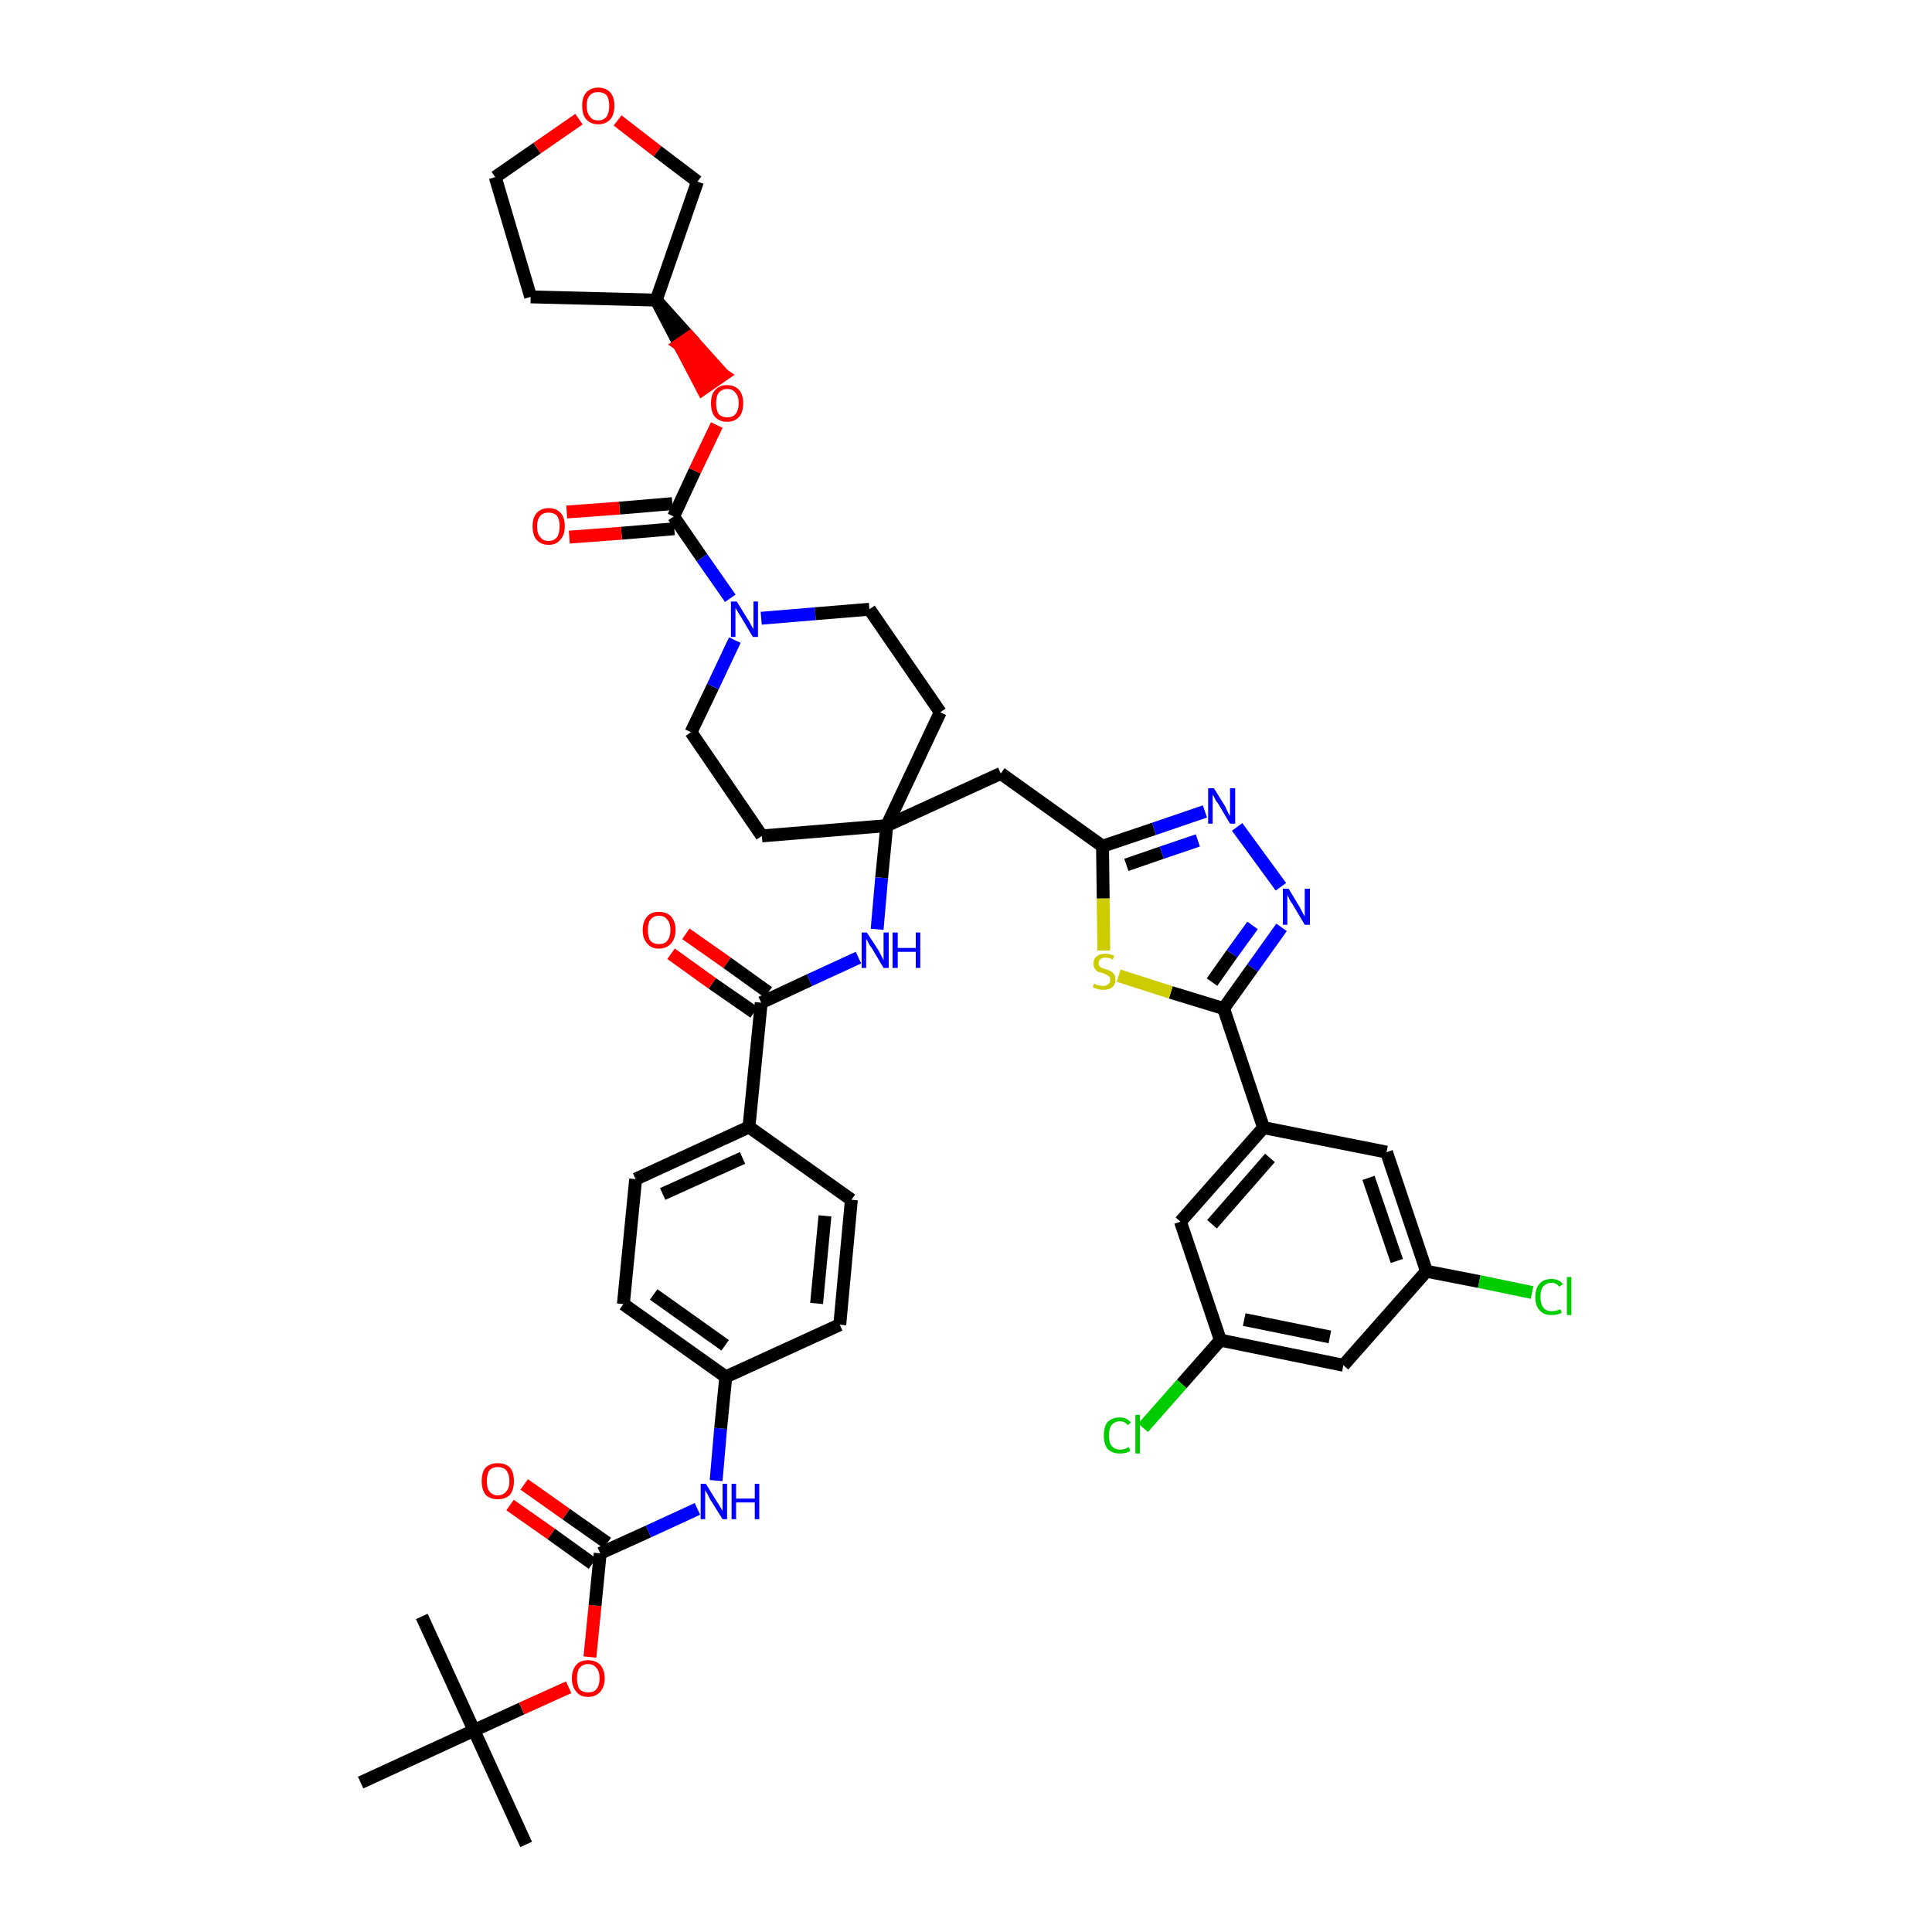 <?xml version='1.0' encoding='iso-8859-1'?>
<svg version='1.1' baseProfile='full'
              xmlns='http://www.w3.org/2000/svg'
                      xmlns:rdkit='http://www.rdkit.org/xml'
                      xmlns:xlink='http://www.w3.org/1999/xlink'
                  xml:space='preserve'
width='300px' height='300px' viewBox='0 0 300 300'>
<!-- END OF HEADER -->
<path class='bond-0 atom-0 atom-1' d='M 81.7,286.4 L 73.6,268.7' style='fill:none;fill-rule:evenodd;stroke:#000000;stroke-width:2.0px;stroke-linecap:butt;stroke-linejoin:miter;stroke-opacity:1' />
<path class='bond-1 atom-1 atom-2' d='M 73.6,268.7 L 65.5,251.0' style='fill:none;fill-rule:evenodd;stroke:#000000;stroke-width:2.0px;stroke-linecap:butt;stroke-linejoin:miter;stroke-opacity:1' />
<path class='bond-2 atom-1 atom-3' d='M 73.6,268.7 L 56.0,276.8' style='fill:none;fill-rule:evenodd;stroke:#000000;stroke-width:2.0px;stroke-linecap:butt;stroke-linejoin:miter;stroke-opacity:1' />
<path class='bond-3 atom-1 atom-4' d='M 73.6,268.7 L 81.0,265.3' style='fill:none;fill-rule:evenodd;stroke:#000000;stroke-width:2.0px;stroke-linecap:butt;stroke-linejoin:miter;stroke-opacity:1' />
<path class='bond-3 atom-1 atom-4' d='M 81.0,265.3 L 88.3,262.0' style='fill:none;fill-rule:evenodd;stroke:#FF0000;stroke-width:2.0px;stroke-linecap:butt;stroke-linejoin:miter;stroke-opacity:1' />
<path class='bond-4 atom-4 atom-5' d='M 91.6,257.3 L 92.4,249.3' style='fill:none;fill-rule:evenodd;stroke:#FF0000;stroke-width:2.0px;stroke-linecap:butt;stroke-linejoin:miter;stroke-opacity:1' />
<path class='bond-4 atom-4 atom-5' d='M 92.4,249.3 L 93.2,241.2' style='fill:none;fill-rule:evenodd;stroke:#000000;stroke-width:2.0px;stroke-linecap:butt;stroke-linejoin:miter;stroke-opacity:1' />
<path class='bond-5 atom-5 atom-6' d='M 94.3,239.6 L 87.9,235.1' style='fill:none;fill-rule:evenodd;stroke:#000000;stroke-width:2.0px;stroke-linecap:butt;stroke-linejoin:miter;stroke-opacity:1' />
<path class='bond-5 atom-5 atom-6' d='M 87.9,235.1 L 81.4,230.5' style='fill:none;fill-rule:evenodd;stroke:#FF0000;stroke-width:2.0px;stroke-linecap:butt;stroke-linejoin:miter;stroke-opacity:1' />
<path class='bond-5 atom-5 atom-6' d='M 92.0,242.8 L 85.6,238.2' style='fill:none;fill-rule:evenodd;stroke:#000000;stroke-width:2.0px;stroke-linecap:butt;stroke-linejoin:miter;stroke-opacity:1' />
<path class='bond-5 atom-5 atom-6' d='M 85.6,238.2 L 79.2,233.7' style='fill:none;fill-rule:evenodd;stroke:#FF0000;stroke-width:2.0px;stroke-linecap:butt;stroke-linejoin:miter;stroke-opacity:1' />
<path class='bond-6 atom-5 atom-7' d='M 93.2,241.2 L 100.7,237.8' style='fill:none;fill-rule:evenodd;stroke:#000000;stroke-width:2.0px;stroke-linecap:butt;stroke-linejoin:miter;stroke-opacity:1' />
<path class='bond-6 atom-5 atom-7' d='M 100.7,237.8 L 108.3,234.3' style='fill:none;fill-rule:evenodd;stroke:#0000FF;stroke-width:2.0px;stroke-linecap:butt;stroke-linejoin:miter;stroke-opacity:1' />
<path class='bond-7 atom-7 atom-8' d='M 111.2,229.9 L 111.9,221.8' style='fill:none;fill-rule:evenodd;stroke:#0000FF;stroke-width:2.0px;stroke-linecap:butt;stroke-linejoin:miter;stroke-opacity:1' />
<path class='bond-7 atom-7 atom-8' d='M 111.9,221.8 L 112.7,213.8' style='fill:none;fill-rule:evenodd;stroke:#000000;stroke-width:2.0px;stroke-linecap:butt;stroke-linejoin:miter;stroke-opacity:1' />
<path class='bond-8 atom-8 atom-9' d='M 112.7,213.8 L 96.8,202.5' style='fill:none;fill-rule:evenodd;stroke:#000000;stroke-width:2.0px;stroke-linecap:butt;stroke-linejoin:miter;stroke-opacity:1' />
<path class='bond-8 atom-8 atom-9' d='M 112.6,208.9 L 101.5,201.0' style='fill:none;fill-rule:evenodd;stroke:#000000;stroke-width:2.0px;stroke-linecap:butt;stroke-linejoin:miter;stroke-opacity:1' />
<path class='bond-44 atom-44 atom-8' d='M 130.4,205.7 L 112.7,213.8' style='fill:none;fill-rule:evenodd;stroke:#000000;stroke-width:2.0px;stroke-linecap:butt;stroke-linejoin:miter;stroke-opacity:1' />
<path class='bond-9 atom-9 atom-10' d='M 96.8,202.5 L 98.7,183.1' style='fill:none;fill-rule:evenodd;stroke:#000000;stroke-width:2.0px;stroke-linecap:butt;stroke-linejoin:miter;stroke-opacity:1' />
<path class='bond-10 atom-10 atom-11' d='M 98.7,183.1 L 116.3,175.0' style='fill:none;fill-rule:evenodd;stroke:#000000;stroke-width:2.0px;stroke-linecap:butt;stroke-linejoin:miter;stroke-opacity:1' />
<path class='bond-10 atom-10 atom-11' d='M 102.9,185.4 L 115.3,179.8' style='fill:none;fill-rule:evenodd;stroke:#000000;stroke-width:2.0px;stroke-linecap:butt;stroke-linejoin:miter;stroke-opacity:1' />
<path class='bond-11 atom-11 atom-12' d='M 116.3,175.0 L 118.2,155.7' style='fill:none;fill-rule:evenodd;stroke:#000000;stroke-width:2.0px;stroke-linecap:butt;stroke-linejoin:miter;stroke-opacity:1' />
<path class='bond-42 atom-11 atom-43' d='M 116.3,175.0 L 132.2,186.3' style='fill:none;fill-rule:evenodd;stroke:#000000;stroke-width:2.0px;stroke-linecap:butt;stroke-linejoin:miter;stroke-opacity:1' />
<path class='bond-12 atom-12 atom-13' d='M 119.3,154.1 L 112.9,149.5' style='fill:none;fill-rule:evenodd;stroke:#000000;stroke-width:2.0px;stroke-linecap:butt;stroke-linejoin:miter;stroke-opacity:1' />
<path class='bond-12 atom-12 atom-13' d='M 112.9,149.5 L 106.5,145.0' style='fill:none;fill-rule:evenodd;stroke:#FF0000;stroke-width:2.0px;stroke-linecap:butt;stroke-linejoin:miter;stroke-opacity:1' />
<path class='bond-12 atom-12 atom-13' d='M 117.1,157.2 L 110.6,152.7' style='fill:none;fill-rule:evenodd;stroke:#000000;stroke-width:2.0px;stroke-linecap:butt;stroke-linejoin:miter;stroke-opacity:1' />
<path class='bond-12 atom-12 atom-13' d='M 110.6,152.7 L 104.2,148.1' style='fill:none;fill-rule:evenodd;stroke:#FF0000;stroke-width:2.0px;stroke-linecap:butt;stroke-linejoin:miter;stroke-opacity:1' />
<path class='bond-13 atom-12 atom-14' d='M 118.2,155.7 L 125.7,152.2' style='fill:none;fill-rule:evenodd;stroke:#000000;stroke-width:2.0px;stroke-linecap:butt;stroke-linejoin:miter;stroke-opacity:1' />
<path class='bond-13 atom-12 atom-14' d='M 125.7,152.2 L 133.3,148.7' style='fill:none;fill-rule:evenodd;stroke:#0000FF;stroke-width:2.0px;stroke-linecap:butt;stroke-linejoin:miter;stroke-opacity:1' />
<path class='bond-14 atom-14 atom-15' d='M 136.2,144.3 L 136.9,136.3' style='fill:none;fill-rule:evenodd;stroke:#0000FF;stroke-width:2.0px;stroke-linecap:butt;stroke-linejoin:miter;stroke-opacity:1' />
<path class='bond-14 atom-14 atom-15' d='M 136.9,136.3 L 137.7,128.2' style='fill:none;fill-rule:evenodd;stroke:#000000;stroke-width:2.0px;stroke-linecap:butt;stroke-linejoin:miter;stroke-opacity:1' />
<path class='bond-15 atom-15 atom-16' d='M 137.7,128.2 L 155.4,120.1' style='fill:none;fill-rule:evenodd;stroke:#000000;stroke-width:2.0px;stroke-linecap:butt;stroke-linejoin:miter;stroke-opacity:1' />
<path class='bond-29 atom-15 atom-30' d='M 137.7,128.2 L 118.3,129.8' style='fill:none;fill-rule:evenodd;stroke:#000000;stroke-width:2.0px;stroke-linecap:butt;stroke-linejoin:miter;stroke-opacity:1' />
<path class='bond-45 atom-42 atom-15' d='M 146.0,110.6 L 137.7,128.2' style='fill:none;fill-rule:evenodd;stroke:#000000;stroke-width:2.0px;stroke-linecap:butt;stroke-linejoin:miter;stroke-opacity:1' />
<path class='bond-16 atom-16 atom-17' d='M 155.4,120.1 L 171.2,131.4' style='fill:none;fill-rule:evenodd;stroke:#000000;stroke-width:2.0px;stroke-linecap:butt;stroke-linejoin:miter;stroke-opacity:1' />
<path class='bond-17 atom-17 atom-18' d='M 171.2,131.4 L 179.2,128.7' style='fill:none;fill-rule:evenodd;stroke:#000000;stroke-width:2.0px;stroke-linecap:butt;stroke-linejoin:miter;stroke-opacity:1' />
<path class='bond-17 atom-17 atom-18' d='M 179.2,128.7 L 187.1,126.0' style='fill:none;fill-rule:evenodd;stroke:#0000FF;stroke-width:2.0px;stroke-linecap:butt;stroke-linejoin:miter;stroke-opacity:1' />
<path class='bond-17 atom-17 atom-18' d='M 174.9,134.3 L 180.4,132.4' style='fill:none;fill-rule:evenodd;stroke:#000000;stroke-width:2.0px;stroke-linecap:butt;stroke-linejoin:miter;stroke-opacity:1' />
<path class='bond-17 atom-17 atom-18' d='M 180.4,132.4 L 186.0,130.5' style='fill:none;fill-rule:evenodd;stroke:#0000FF;stroke-width:2.0px;stroke-linecap:butt;stroke-linejoin:miter;stroke-opacity:1' />
<path class='bond-46 atom-29 atom-17' d='M 171.4,147.6 L 171.3,139.5' style='fill:none;fill-rule:evenodd;stroke:#CCCC00;stroke-width:2.0px;stroke-linecap:butt;stroke-linejoin:miter;stroke-opacity:1' />
<path class='bond-46 atom-29 atom-17' d='M 171.3,139.5 L 171.2,131.4' style='fill:none;fill-rule:evenodd;stroke:#000000;stroke-width:2.0px;stroke-linecap:butt;stroke-linejoin:miter;stroke-opacity:1' />
<path class='bond-18 atom-18 atom-19' d='M 192.1,128.4 L 198.9,137.7' style='fill:none;fill-rule:evenodd;stroke:#0000FF;stroke-width:2.0px;stroke-linecap:butt;stroke-linejoin:miter;stroke-opacity:1' />
<path class='bond-19 atom-19 atom-20' d='M 199.0,144.0 L 194.5,150.3' style='fill:none;fill-rule:evenodd;stroke:#0000FF;stroke-width:2.0px;stroke-linecap:butt;stroke-linejoin:miter;stroke-opacity:1' />
<path class='bond-19 atom-19 atom-20' d='M 194.5,150.3 L 190.0,156.6' style='fill:none;fill-rule:evenodd;stroke:#000000;stroke-width:2.0px;stroke-linecap:butt;stroke-linejoin:miter;stroke-opacity:1' />
<path class='bond-19 atom-19 atom-20' d='M 194.5,143.7 L 191.3,148.1' style='fill:none;fill-rule:evenodd;stroke:#0000FF;stroke-width:2.0px;stroke-linecap:butt;stroke-linejoin:miter;stroke-opacity:1' />
<path class='bond-19 atom-19 atom-20' d='M 191.3,148.1 L 188.2,152.5' style='fill:none;fill-rule:evenodd;stroke:#000000;stroke-width:2.0px;stroke-linecap:butt;stroke-linejoin:miter;stroke-opacity:1' />
<path class='bond-20 atom-20 atom-21' d='M 190.0,156.6 L 196.2,175.1' style='fill:none;fill-rule:evenodd;stroke:#000000;stroke-width:2.0px;stroke-linecap:butt;stroke-linejoin:miter;stroke-opacity:1' />
<path class='bond-28 atom-20 atom-29' d='M 190.0,156.6 L 181.8,154.1' style='fill:none;fill-rule:evenodd;stroke:#000000;stroke-width:2.0px;stroke-linecap:butt;stroke-linejoin:miter;stroke-opacity:1' />
<path class='bond-28 atom-20 atom-29' d='M 181.8,154.1 L 173.7,151.5' style='fill:none;fill-rule:evenodd;stroke:#CCCC00;stroke-width:2.0px;stroke-linecap:butt;stroke-linejoin:miter;stroke-opacity:1' />
<path class='bond-21 atom-21 atom-22' d='M 196.2,175.1 L 183.3,189.7' style='fill:none;fill-rule:evenodd;stroke:#000000;stroke-width:2.0px;stroke-linecap:butt;stroke-linejoin:miter;stroke-opacity:1' />
<path class='bond-21 atom-21 atom-22' d='M 197.2,179.8 L 188.2,190.1' style='fill:none;fill-rule:evenodd;stroke:#000000;stroke-width:2.0px;stroke-linecap:butt;stroke-linejoin:miter;stroke-opacity:1' />
<path class='bond-48 atom-28 atom-21' d='M 215.3,178.9 L 196.2,175.1' style='fill:none;fill-rule:evenodd;stroke:#000000;stroke-width:2.0px;stroke-linecap:butt;stroke-linejoin:miter;stroke-opacity:1' />
<path class='bond-22 atom-22 atom-23' d='M 183.3,189.7 L 189.5,208.1' style='fill:none;fill-rule:evenodd;stroke:#000000;stroke-width:2.0px;stroke-linecap:butt;stroke-linejoin:miter;stroke-opacity:1' />
<path class='bond-23 atom-23 atom-24' d='M 189.5,208.1 L 183.5,214.9' style='fill:none;fill-rule:evenodd;stroke:#000000;stroke-width:2.0px;stroke-linecap:butt;stroke-linejoin:miter;stroke-opacity:1' />
<path class='bond-23 atom-23 atom-24' d='M 183.5,214.9 L 177.5,221.7' style='fill:none;fill-rule:evenodd;stroke:#00CC00;stroke-width:2.0px;stroke-linecap:butt;stroke-linejoin:miter;stroke-opacity:1' />
<path class='bond-24 atom-23 atom-25' d='M 189.5,208.1 L 208.6,212.0' style='fill:none;fill-rule:evenodd;stroke:#000000;stroke-width:2.0px;stroke-linecap:butt;stroke-linejoin:miter;stroke-opacity:1' />
<path class='bond-24 atom-23 atom-25' d='M 193.2,204.9 L 206.5,207.6' style='fill:none;fill-rule:evenodd;stroke:#000000;stroke-width:2.0px;stroke-linecap:butt;stroke-linejoin:miter;stroke-opacity:1' />
<path class='bond-25 atom-25 atom-26' d='M 208.6,212.0 L 221.5,197.4' style='fill:none;fill-rule:evenodd;stroke:#000000;stroke-width:2.0px;stroke-linecap:butt;stroke-linejoin:miter;stroke-opacity:1' />
<path class='bond-26 atom-26 atom-27' d='M 221.5,197.4 L 229.7,199.0' style='fill:none;fill-rule:evenodd;stroke:#000000;stroke-width:2.0px;stroke-linecap:butt;stroke-linejoin:miter;stroke-opacity:1' />
<path class='bond-26 atom-26 atom-27' d='M 229.7,199.0 L 237.9,200.7' style='fill:none;fill-rule:evenodd;stroke:#00CC00;stroke-width:2.0px;stroke-linecap:butt;stroke-linejoin:miter;stroke-opacity:1' />
<path class='bond-27 atom-26 atom-28' d='M 221.5,197.4 L 215.3,178.9' style='fill:none;fill-rule:evenodd;stroke:#000000;stroke-width:2.0px;stroke-linecap:butt;stroke-linejoin:miter;stroke-opacity:1' />
<path class='bond-27 atom-26 atom-28' d='M 216.9,195.8 L 212.5,182.9' style='fill:none;fill-rule:evenodd;stroke:#000000;stroke-width:2.0px;stroke-linecap:butt;stroke-linejoin:miter;stroke-opacity:1' />
<path class='bond-30 atom-30 atom-31' d='M 118.3,129.8 L 107.3,113.7' style='fill:none;fill-rule:evenodd;stroke:#000000;stroke-width:2.0px;stroke-linecap:butt;stroke-linejoin:miter;stroke-opacity:1' />
<path class='bond-31 atom-31 atom-32' d='M 107.3,113.7 L 110.7,106.6' style='fill:none;fill-rule:evenodd;stroke:#000000;stroke-width:2.0px;stroke-linecap:butt;stroke-linejoin:miter;stroke-opacity:1' />
<path class='bond-31 atom-31 atom-32' d='M 110.7,106.6 L 114.1,99.4' style='fill:none;fill-rule:evenodd;stroke:#0000FF;stroke-width:2.0px;stroke-linecap:butt;stroke-linejoin:miter;stroke-opacity:1' />
<path class='bond-32 atom-32 atom-33' d='M 113.4,92.9 L 109.0,86.6' style='fill:none;fill-rule:evenodd;stroke:#0000FF;stroke-width:2.0px;stroke-linecap:butt;stroke-linejoin:miter;stroke-opacity:1' />
<path class='bond-32 atom-32 atom-33' d='M 109.0,86.6 L 104.6,80.2' style='fill:none;fill-rule:evenodd;stroke:#000000;stroke-width:2.0px;stroke-linecap:butt;stroke-linejoin:miter;stroke-opacity:1' />
<path class='bond-40 atom-32 atom-41' d='M 118.2,96.0 L 126.6,95.3' style='fill:none;fill-rule:evenodd;stroke:#0000FF;stroke-width:2.0px;stroke-linecap:butt;stroke-linejoin:miter;stroke-opacity:1' />
<path class='bond-40 atom-32 atom-41' d='M 126.6,95.3 L 135.0,94.6' style='fill:none;fill-rule:evenodd;stroke:#000000;stroke-width:2.0px;stroke-linecap:butt;stroke-linejoin:miter;stroke-opacity:1' />
<path class='bond-33 atom-33 atom-34' d='M 104.4,78.2 L 96.2,78.9' style='fill:none;fill-rule:evenodd;stroke:#000000;stroke-width:2.0px;stroke-linecap:butt;stroke-linejoin:miter;stroke-opacity:1' />
<path class='bond-33 atom-33 atom-34' d='M 96.2,78.9 L 88.0,79.5' style='fill:none;fill-rule:evenodd;stroke:#FF0000;stroke-width:2.0px;stroke-linecap:butt;stroke-linejoin:miter;stroke-opacity:1' />
<path class='bond-33 atom-33 atom-34' d='M 104.7,82.1 L 96.5,82.8' style='fill:none;fill-rule:evenodd;stroke:#000000;stroke-width:2.0px;stroke-linecap:butt;stroke-linejoin:miter;stroke-opacity:1' />
<path class='bond-33 atom-33 atom-34' d='M 96.5,82.8 L 88.4,83.4' style='fill:none;fill-rule:evenodd;stroke:#FF0000;stroke-width:2.0px;stroke-linecap:butt;stroke-linejoin:miter;stroke-opacity:1' />
<path class='bond-34 atom-33 atom-35' d='M 104.6,80.2 L 107.9,73.1' style='fill:none;fill-rule:evenodd;stroke:#000000;stroke-width:2.0px;stroke-linecap:butt;stroke-linejoin:miter;stroke-opacity:1' />
<path class='bond-34 atom-33 atom-35' d='M 107.9,73.1 L 111.3,66.0' style='fill:none;fill-rule:evenodd;stroke:#FF0000;stroke-width:2.0px;stroke-linecap:butt;stroke-linejoin:miter;stroke-opacity:1' />
<path class='bond-35 atom-36 atom-35' d='M 101.9,46.6 L 105.5,53.5 L 107.1,52.4 Z' style='fill:#000000;fill-rule:evenodd;fill-opacity:1;stroke:#000000;stroke-width:2.0px;stroke-linecap:butt;stroke-linejoin:miter;stroke-opacity:1;' />
<path class='bond-35 atom-36 atom-35' d='M 105.5,53.5 L 112.3,58.2 L 109.1,60.4 Z' style='fill:#FF0000;fill-rule:evenodd;fill-opacity:1;stroke:#FF0000;stroke-width:2.0px;stroke-linecap:butt;stroke-linejoin:miter;stroke-opacity:1;' />
<path class='bond-35 atom-36 atom-35' d='M 105.5,53.5 L 107.1,52.4 L 112.3,58.2 Z' style='fill:#FF0000;fill-rule:evenodd;fill-opacity:1;stroke:#FF0000;stroke-width:2.0px;stroke-linecap:butt;stroke-linejoin:miter;stroke-opacity:1;' />
<path class='bond-36 atom-36 atom-37' d='M 101.9,46.6 L 82.4,46.1' style='fill:none;fill-rule:evenodd;stroke:#000000;stroke-width:2.0px;stroke-linecap:butt;stroke-linejoin:miter;stroke-opacity:1' />
<path class='bond-47 atom-40 atom-36' d='M 108.3,28.2 L 101.9,46.6' style='fill:none;fill-rule:evenodd;stroke:#000000;stroke-width:2.0px;stroke-linecap:butt;stroke-linejoin:miter;stroke-opacity:1' />
<path class='bond-37 atom-37 atom-38' d='M 82.4,46.1 L 76.9,27.5' style='fill:none;fill-rule:evenodd;stroke:#000000;stroke-width:2.0px;stroke-linecap:butt;stroke-linejoin:miter;stroke-opacity:1' />
<path class='bond-38 atom-38 atom-39' d='M 76.9,27.5 L 83.4,23.0' style='fill:none;fill-rule:evenodd;stroke:#000000;stroke-width:2.0px;stroke-linecap:butt;stroke-linejoin:miter;stroke-opacity:1' />
<path class='bond-38 atom-38 atom-39' d='M 83.4,23.0 L 89.9,18.5' style='fill:none;fill-rule:evenodd;stroke:#FF0000;stroke-width:2.0px;stroke-linecap:butt;stroke-linejoin:miter;stroke-opacity:1' />
<path class='bond-39 atom-39 atom-40' d='M 95.9,18.7 L 102.1,23.5' style='fill:none;fill-rule:evenodd;stroke:#FF0000;stroke-width:2.0px;stroke-linecap:butt;stroke-linejoin:miter;stroke-opacity:1' />
<path class='bond-39 atom-39 atom-40' d='M 102.1,23.5 L 108.3,28.2' style='fill:none;fill-rule:evenodd;stroke:#000000;stroke-width:2.0px;stroke-linecap:butt;stroke-linejoin:miter;stroke-opacity:1' />
<path class='bond-41 atom-41 atom-42' d='M 135.0,94.6 L 146.0,110.6' style='fill:none;fill-rule:evenodd;stroke:#000000;stroke-width:2.0px;stroke-linecap:butt;stroke-linejoin:miter;stroke-opacity:1' />
<path class='bond-43 atom-43 atom-44' d='M 132.2,186.3 L 130.4,205.7' style='fill:none;fill-rule:evenodd;stroke:#000000;stroke-width:2.0px;stroke-linecap:butt;stroke-linejoin:miter;stroke-opacity:1' />
<path class='bond-43 atom-43 atom-44' d='M 128.1,188.8 L 126.8,202.4' style='fill:none;fill-rule:evenodd;stroke:#000000;stroke-width:2.0px;stroke-linecap:butt;stroke-linejoin:miter;stroke-opacity:1' />
<path  class='atom-4' d='M 88.8 260.6
Q 88.8 259.3, 89.5 258.5
Q 90.1 257.8, 91.3 257.8
Q 92.5 257.8, 93.2 258.5
Q 93.9 259.3, 93.9 260.6
Q 93.9 261.9, 93.2 262.7
Q 92.5 263.5, 91.3 263.5
Q 90.1 263.5, 89.5 262.7
Q 88.8 261.9, 88.8 260.6
M 91.3 262.8
Q 92.2 262.8, 92.6 262.3
Q 93.1 261.7, 93.1 260.6
Q 93.1 259.5, 92.6 259.0
Q 92.2 258.4, 91.3 258.4
Q 90.5 258.4, 90.0 259.0
Q 89.6 259.5, 89.6 260.6
Q 89.6 261.7, 90.0 262.3
Q 90.5 262.8, 91.3 262.8
' fill='#FF0000'/>
<path  class='atom-6' d='M 74.8 230.0
Q 74.8 228.6, 75.4 227.9
Q 76.1 227.2, 77.3 227.2
Q 78.5 227.2, 79.2 227.9
Q 79.8 228.6, 79.8 230.0
Q 79.8 231.3, 79.2 232.1
Q 78.5 232.8, 77.3 232.8
Q 76.1 232.8, 75.4 232.1
Q 74.8 231.3, 74.8 230.0
M 77.3 232.2
Q 78.1 232.2, 78.6 231.6
Q 79.1 231.1, 79.1 230.0
Q 79.1 228.9, 78.6 228.3
Q 78.1 227.8, 77.3 227.8
Q 76.5 227.8, 76.0 228.3
Q 75.6 228.9, 75.6 230.0
Q 75.6 231.1, 76.0 231.6
Q 76.5 232.2, 77.3 232.2
' fill='#FF0000'/>
<path  class='atom-7' d='M 109.6 230.4
L 111.4 233.3
Q 111.6 233.6, 111.9 234.1
Q 112.2 234.6, 112.2 234.6
L 112.2 230.4
L 112.9 230.4
L 112.9 235.9
L 112.2 235.9
L 110.2 232.7
Q 110.0 232.3, 109.8 231.9
Q 109.5 231.5, 109.5 231.3
L 109.5 235.9
L 108.8 235.9
L 108.8 230.4
L 109.6 230.4
' fill='#0000FF'/>
<path  class='atom-7' d='M 113.6 230.4
L 114.3 230.4
L 114.3 232.7
L 117.2 232.7
L 117.2 230.4
L 117.9 230.4
L 117.9 235.9
L 117.2 235.9
L 117.2 233.3
L 114.3 233.3
L 114.3 235.9
L 113.6 235.9
L 113.6 230.4
' fill='#0000FF'/>
<path  class='atom-13' d='M 99.8 144.4
Q 99.8 143.1, 100.5 142.3
Q 101.1 141.6, 102.3 141.6
Q 103.5 141.6, 104.2 142.3
Q 104.9 143.1, 104.9 144.4
Q 104.9 145.7, 104.2 146.5
Q 103.5 147.3, 102.3 147.3
Q 101.1 147.3, 100.5 146.5
Q 99.8 145.8, 99.8 144.4
M 102.3 146.6
Q 103.2 146.6, 103.6 146.1
Q 104.1 145.5, 104.1 144.4
Q 104.1 143.3, 103.6 142.8
Q 103.2 142.2, 102.3 142.2
Q 101.5 142.2, 101.0 142.8
Q 100.6 143.3, 100.6 144.4
Q 100.6 145.5, 101.0 146.1
Q 101.5 146.6, 102.3 146.6
' fill='#FF0000'/>
<path  class='atom-14' d='M 134.6 144.8
L 136.5 147.7
Q 136.6 148.0, 136.9 148.5
Q 137.2 149.1, 137.2 149.1
L 137.2 144.8
L 138.0 144.8
L 138.0 150.3
L 137.2 150.3
L 135.3 147.1
Q 135.0 146.8, 134.8 146.3
Q 134.6 145.9, 134.5 145.8
L 134.5 150.3
L 133.8 150.3
L 133.8 144.8
L 134.6 144.8
' fill='#0000FF'/>
<path  class='atom-14' d='M 138.6 144.8
L 139.4 144.8
L 139.4 147.2
L 142.2 147.2
L 142.2 144.8
L 142.9 144.8
L 142.9 150.3
L 142.2 150.3
L 142.2 147.8
L 139.4 147.8
L 139.4 150.3
L 138.6 150.3
L 138.6 144.8
' fill='#0000FF'/>
<path  class='atom-18' d='M 188.5 122.4
L 190.3 125.3
Q 190.4 125.6, 190.7 126.2
Q 191.0 126.7, 191.0 126.7
L 191.0 122.4
L 191.8 122.4
L 191.8 127.9
L 191.0 127.9
L 189.1 124.7
Q 188.8 124.4, 188.6 123.9
Q 188.4 123.5, 188.3 123.4
L 188.3 127.9
L 187.6 127.9
L 187.6 122.4
L 188.5 122.4
' fill='#0000FF'/>
<path  class='atom-19' d='M 200.1 138.0
L 201.9 141.0
Q 202.0 141.2, 202.3 141.8
Q 202.6 142.3, 202.6 142.3
L 202.6 138.0
L 203.4 138.0
L 203.4 143.6
L 202.6 143.6
L 200.7 140.4
Q 200.4 140.0, 200.2 139.6
Q 200.0 139.1, 199.9 139.0
L 199.9 143.6
L 199.2 143.6
L 199.2 138.0
L 200.1 138.0
' fill='#0000FF'/>
<path  class='atom-24' d='M 171.4 222.9
Q 171.4 221.5, 172.0 220.8
Q 172.7 220.1, 173.9 220.1
Q 175.0 220.1, 175.6 220.9
L 175.1 221.3
Q 174.7 220.7, 173.9 220.7
Q 173.1 220.7, 172.6 221.3
Q 172.2 221.8, 172.2 222.9
Q 172.2 224.0, 172.6 224.5
Q 173.1 225.1, 174.0 225.1
Q 174.6 225.1, 175.3 224.7
L 175.5 225.3
Q 175.2 225.5, 174.8 225.6
Q 174.4 225.7, 173.9 225.7
Q 172.7 225.7, 172.0 225.0
Q 171.4 224.3, 171.4 222.9
' fill='#00CC00'/>
<path  class='atom-24' d='M 176.3 219.7
L 177.0 219.7
L 177.0 225.7
L 176.3 225.7
L 176.3 219.7
' fill='#00CC00'/>
<path  class='atom-27' d='M 238.4 201.4
Q 238.4 200.0, 239.1 199.3
Q 239.7 198.6, 240.9 198.6
Q 242.1 198.6, 242.7 199.4
L 242.1 199.8
Q 241.7 199.2, 240.9 199.2
Q 240.1 199.2, 239.6 199.8
Q 239.2 200.3, 239.2 201.4
Q 239.2 202.5, 239.7 203.1
Q 240.1 203.6, 241.0 203.6
Q 241.6 203.6, 242.3 203.3
L 242.5 203.8
Q 242.3 204.0, 241.8 204.1
Q 241.4 204.2, 240.9 204.2
Q 239.7 204.2, 239.1 203.5
Q 238.4 202.8, 238.4 201.4
' fill='#00CC00'/>
<path  class='atom-27' d='M 243.3 198.3
L 244.0 198.3
L 244.0 204.2
L 243.3 204.2
L 243.3 198.3
' fill='#00CC00'/>
<path  class='atom-29' d='M 169.9 152.7
Q 169.9 152.7, 170.2 152.9
Q 170.5 153.0, 170.7 153.0
Q 171.0 153.1, 171.3 153.1
Q 171.8 153.1, 172.1 152.8
Q 172.4 152.6, 172.4 152.1
Q 172.4 151.8, 172.3 151.7
Q 172.1 151.5, 171.9 151.4
Q 171.7 151.3, 171.3 151.1
Q 170.8 151.0, 170.5 150.9
Q 170.2 150.7, 170.0 150.4
Q 169.8 150.1, 169.8 149.6
Q 169.8 148.9, 170.3 148.5
Q 170.7 148.1, 171.7 148.1
Q 172.3 148.1, 173.0 148.4
L 172.8 149.0
Q 172.2 148.7, 171.7 148.7
Q 171.2 148.7, 170.9 148.9
Q 170.6 149.2, 170.6 149.5
Q 170.6 149.8, 170.7 150.0
Q 170.9 150.2, 171.1 150.3
Q 171.3 150.4, 171.7 150.5
Q 172.2 150.7, 172.5 150.8
Q 172.8 151.0, 173.0 151.3
Q 173.2 151.6, 173.2 152.1
Q 173.2 152.9, 172.7 153.3
Q 172.2 153.7, 171.3 153.7
Q 170.9 153.7, 170.5 153.6
Q 170.1 153.5, 169.7 153.3
L 169.9 152.7
' fill='#CCCC00'/>
<path  class='atom-32' d='M 114.4 93.4
L 116.2 96.3
Q 116.4 96.6, 116.7 97.2
Q 117.0 97.7, 117.0 97.7
L 117.0 93.4
L 117.7 93.4
L 117.7 98.9
L 116.9 98.9
L 115.0 95.7
Q 114.8 95.4, 114.5 94.9
Q 114.3 94.5, 114.2 94.4
L 114.2 98.9
L 113.5 98.9
L 113.5 93.4
L 114.4 93.4
' fill='#0000FF'/>
<path  class='atom-34' d='M 82.7 81.7
Q 82.7 80.4, 83.3 79.7
Q 84.0 78.9, 85.2 78.9
Q 86.4 78.9, 87.1 79.7
Q 87.7 80.4, 87.7 81.7
Q 87.7 83.1, 87.0 83.8
Q 86.4 84.6, 85.2 84.6
Q 84.0 84.6, 83.3 83.8
Q 82.7 83.1, 82.7 81.7
M 85.2 84.0
Q 86.0 84.0, 86.5 83.4
Q 86.9 82.8, 86.9 81.7
Q 86.9 80.7, 86.5 80.1
Q 86.0 79.6, 85.2 79.6
Q 84.3 79.6, 83.9 80.1
Q 83.4 80.7, 83.4 81.7
Q 83.4 82.9, 83.9 83.4
Q 84.3 84.0, 85.2 84.0
' fill='#FF0000'/>
<path  class='atom-35' d='M 110.4 62.6
Q 110.4 61.3, 111.0 60.6
Q 111.7 59.8, 112.9 59.8
Q 114.1 59.8, 114.8 60.6
Q 115.4 61.3, 115.4 62.6
Q 115.4 64.0, 114.8 64.7
Q 114.1 65.5, 112.9 65.5
Q 111.7 65.5, 111.0 64.7
Q 110.4 64.0, 110.4 62.6
M 112.9 64.8
Q 113.8 64.8, 114.2 64.3
Q 114.7 63.7, 114.7 62.6
Q 114.7 61.5, 114.2 61.0
Q 113.8 60.4, 112.9 60.4
Q 112.1 60.4, 111.6 61.0
Q 111.2 61.5, 111.2 62.6
Q 111.2 63.7, 111.6 64.3
Q 112.1 64.8, 112.9 64.8
' fill='#FF0000'/>
<path  class='atom-39' d='M 90.4 16.4
Q 90.4 15.1, 91.0 14.4
Q 91.7 13.6, 92.9 13.6
Q 94.1 13.6, 94.8 14.4
Q 95.4 15.1, 95.4 16.4
Q 95.4 17.8, 94.8 18.5
Q 94.1 19.3, 92.9 19.3
Q 91.7 19.3, 91.0 18.5
Q 90.4 17.8, 90.4 16.4
M 92.9 18.7
Q 93.7 18.7, 94.2 18.1
Q 94.6 17.5, 94.6 16.4
Q 94.6 15.4, 94.2 14.8
Q 93.7 14.3, 92.9 14.3
Q 92.0 14.3, 91.6 14.8
Q 91.1 15.3, 91.1 16.4
Q 91.1 17.5, 91.6 18.1
Q 92.0 18.7, 92.9 18.7
' fill='#FF0000'/>
</svg>
